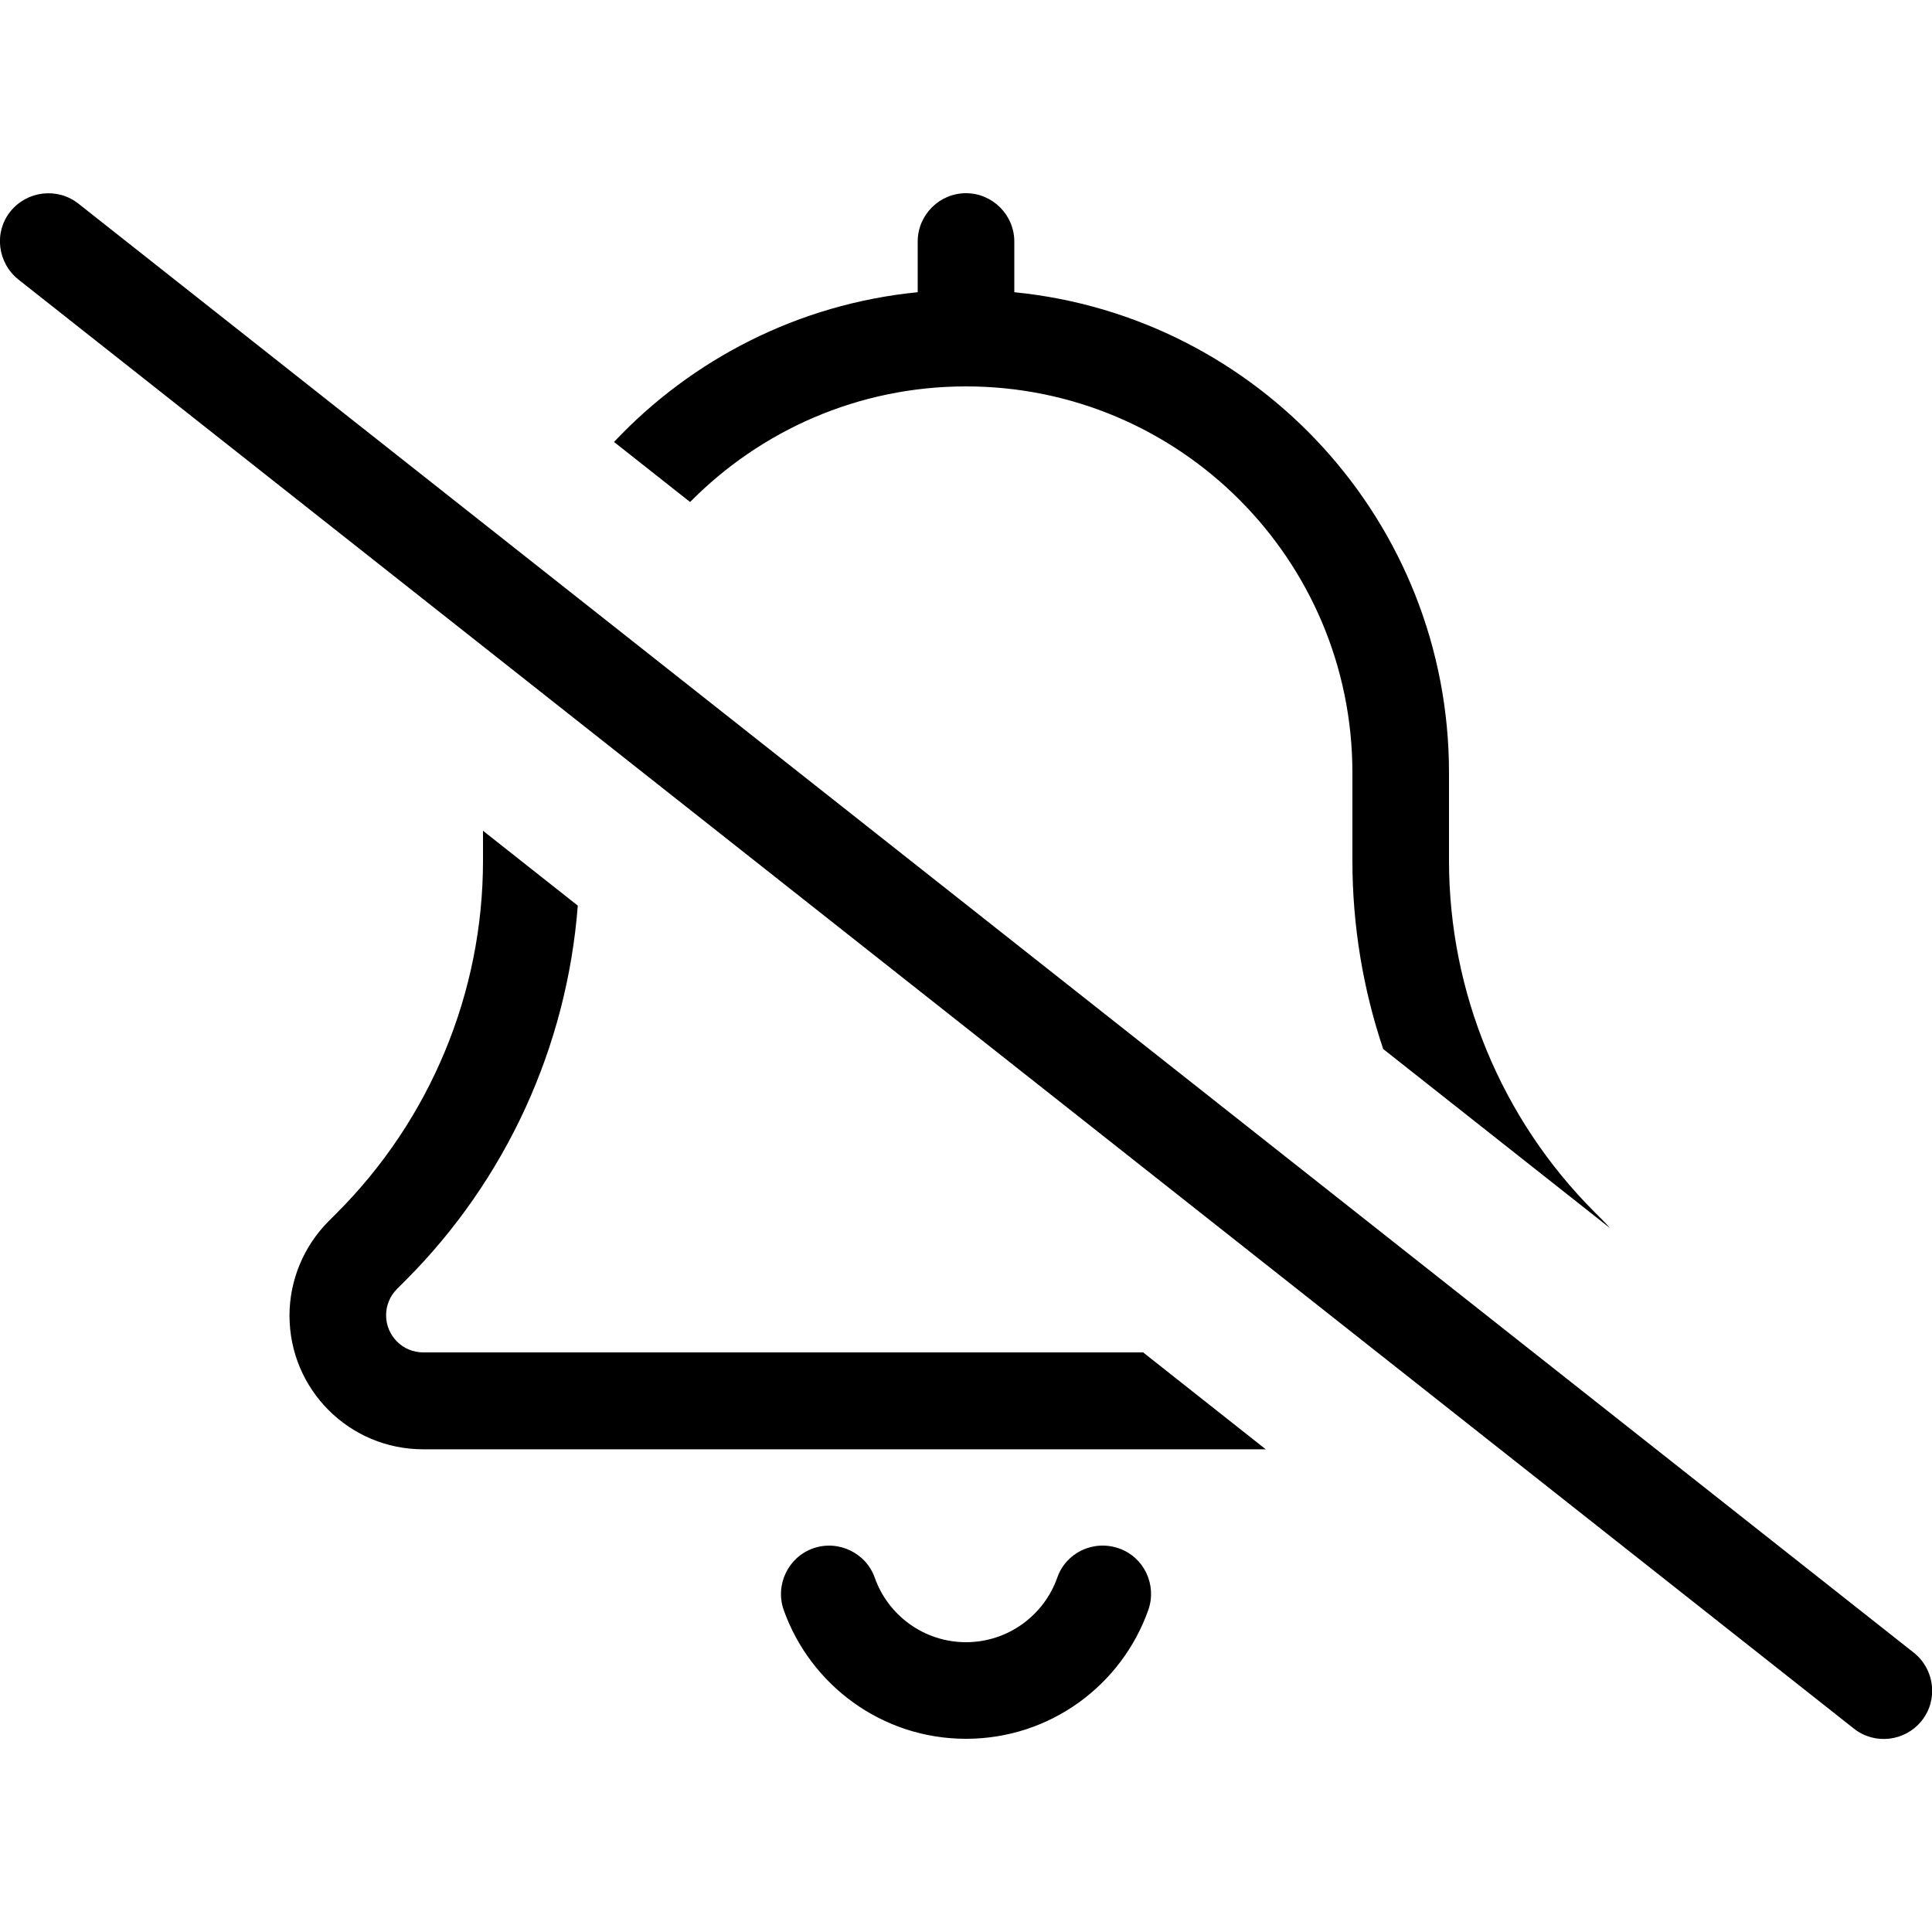 <svg xmlns="http://www.w3.org/2000/svg" width="24" height="24" viewBox="0 0 640 512"><path d="M378.8 384l-238.6 0c-6.8 0-12.3-5.5-12.3-12.3c0-3.3 1.3-6.4 3.6-8.7l2.8-2.8c33.4-33.4 53.5-77.5 57.1-124.2L160 211.2l0 9.9c0 43.7-17.4 85.6-48.3 116.6l-2.8 2.8c-8.3 8.3-13 19.6-13 31.3c0 24.5 19.8 44.3 44.3 44.3l279.1 0-40.5-32zM304 32.8C264.5 36.7 229.2 55 203.4 82.4l25.2 19.9C251.9 78.7 284.2 64 320 64c70.7 0 128 57.3 128 128l0 29.1c0 21.4 3.5 42.5 10.2 62.4l75.1 59.3c-.7-.8-1.5-1.7-2.3-2.5l-2.8-2.8C497.4 306.7 480 264.8 480 221.1l0-29.1c0-83-63.1-151.2-144-159.2L336 16c0-8.8-7.2-16-16-16s-16 7.2-16 16l0 16.8zM289.8 458.7c-2.9-8.3-12.1-12.7-20.4-9.8s-12.7 12.1-9.8 20.4c8.8 24.8 32.5 42.7 60.4 42.7s51.6-17.8 60.4-42.7c2.9-8.3-1.4-17.5-9.8-20.4s-17.5 1.4-20.4 9.8C345.8 471.1 333.9 480 320 480s-25.8-8.9-30.2-21.3zM25.9 3.4C19-2 8.9-.8 3.4 6.1S-.8 23.1 6.1 28.6l608 480c6.9 5.5 17 4.3 22.5-2.6s4.3-17-2.6-22.5L25.9 3.4z"/></svg>